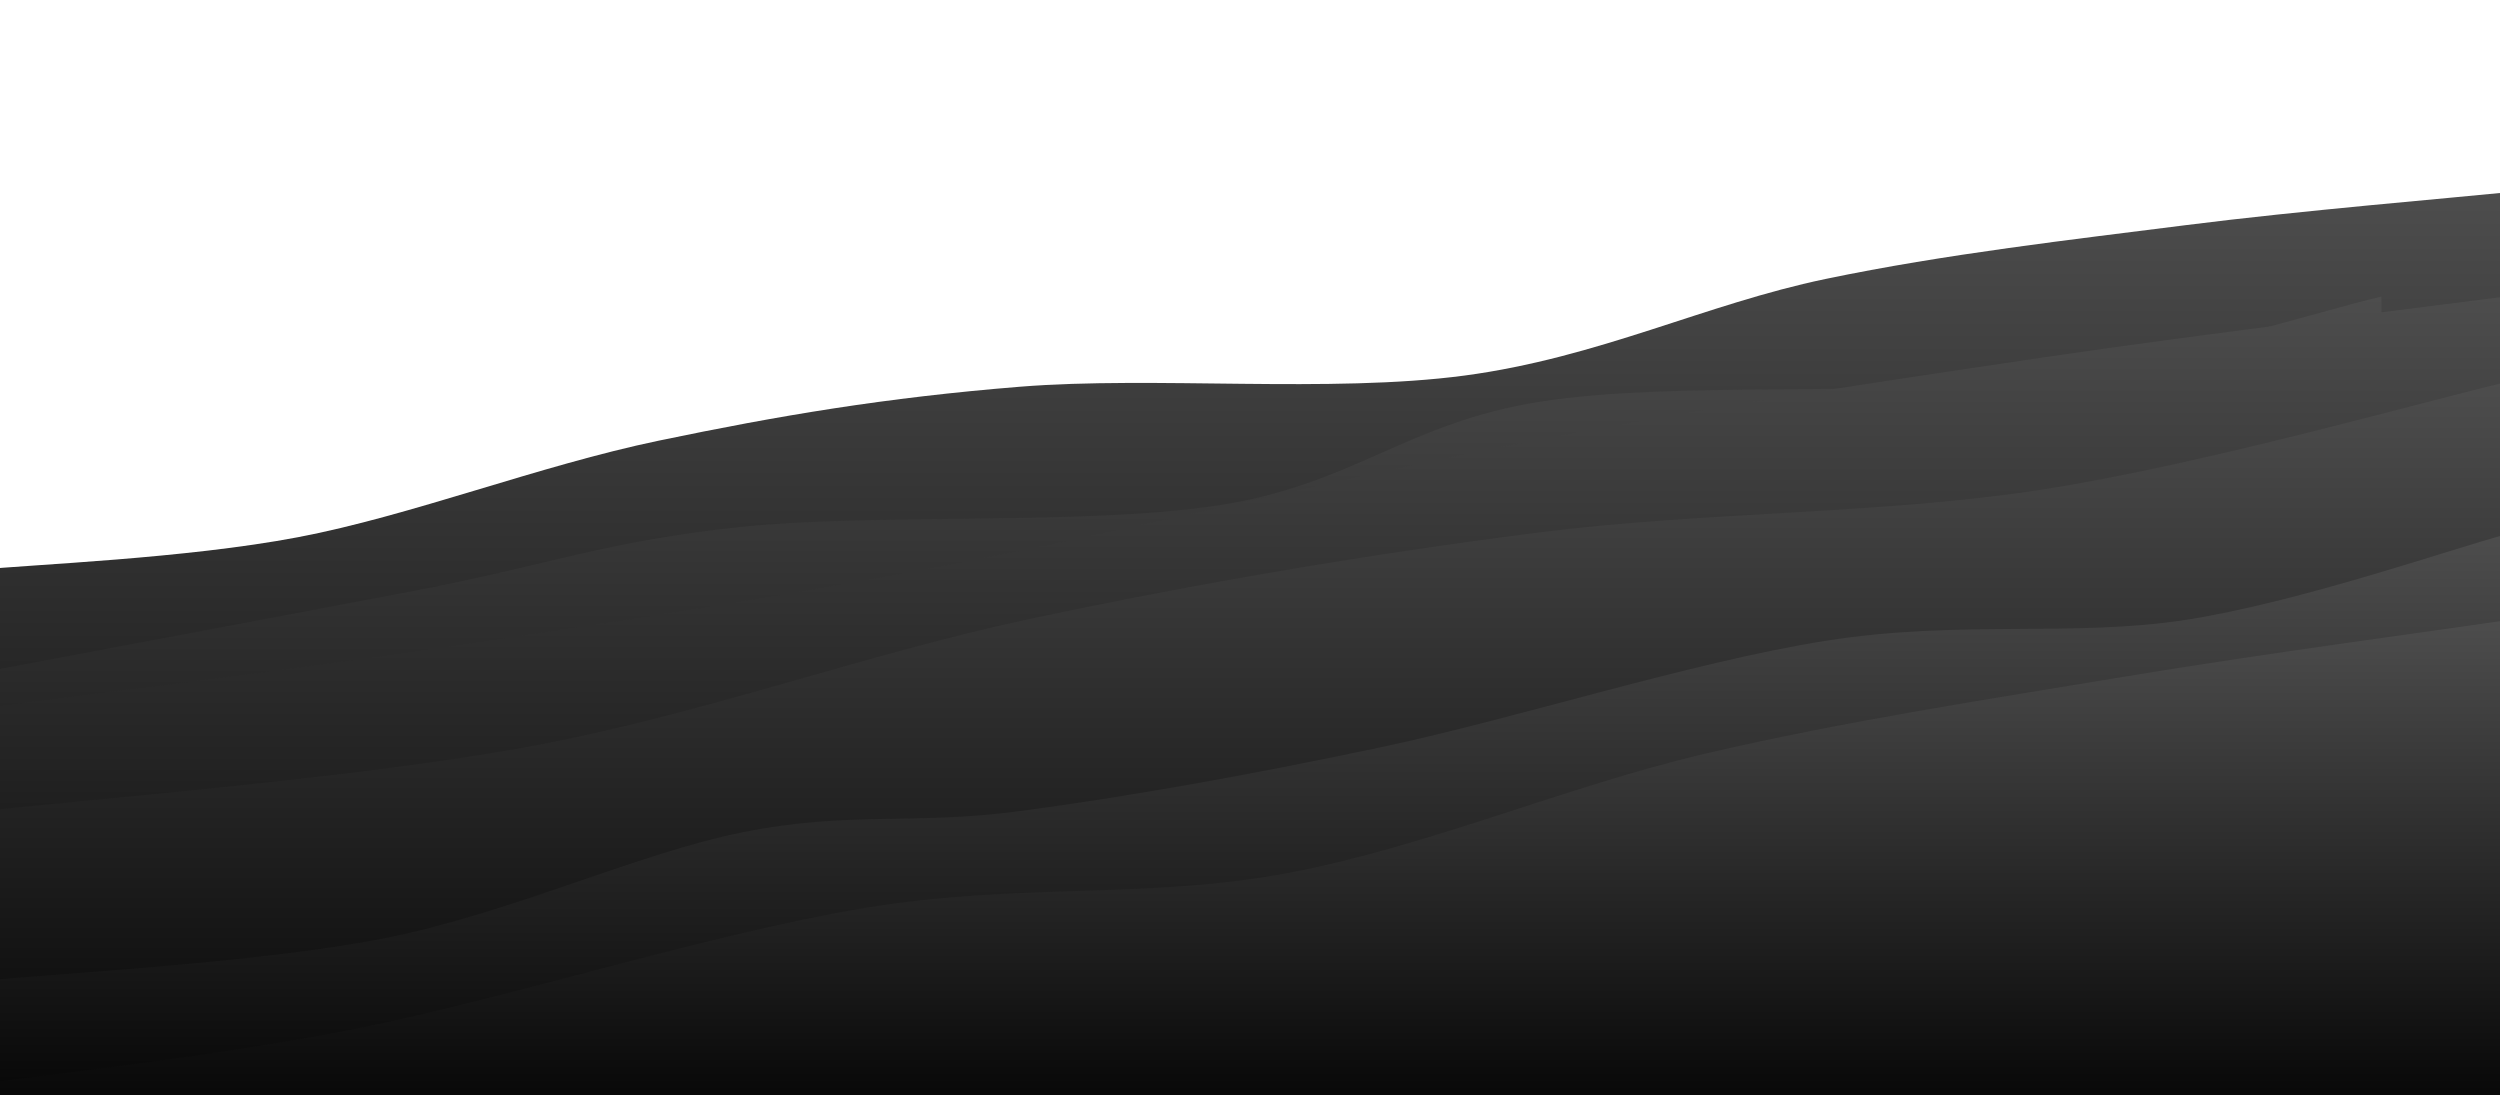 <svg width="1922" height="842" viewBox="0 0 1922 842" fill="none" xmlns="http://www.w3.org/2000/svg">
<g clip-path="url(#clip0_5_4230)">
<path d="M1926.01 148C1885.16 152.172 1768.02 161.953 1680.94 173.03C1593.86 184.108 1495.98 195.186 1403.51 214.466C1311.03 233.746 1229.34 274.9 1126.07 288.712C1022.8 302.524 887.17 288.994 783.903 297.337C680.636 305.681 598.946 319.493 506.468 338.773C413.99 358.053 316.117 396.473 229.034 413.019C141.95 429.566 24.811 433.878 -16.033 438.05V887H1926.01V148Z" fill="url(#paint0_linear_5_4230)"/>
<path d="M1830.81 228C1784.64 238.642 1661.52 278.393 1553.78 291.854C1446.05 305.315 1287.02 292.698 1184.41 308.767C1081.81 324.836 1040.77 372.199 938.169 388.268C835.567 404.337 671.403 394.328 568.8 405.181C466.198 416.034 420.027 434.711 322.555 453.388C225.082 472.065 40.398 506.6 -16.033 517.242V870H1830.81V228Z" fill="url(#paint1_linear_5_4230)"/>
<path d="M1926.01 228C1866.67 235.821 1694.04 256.547 1569.97 274.925C1445.89 293.302 1321.82 311.68 1181.56 338.267C1041.3 364.854 868.674 407.859 728.416 434.446C588.157 461.033 464.083 479.411 340.008 497.788C215.933 516.166 43.307 536.892 -16.033 544.713V887H1926.01V228Z" fill="url(#paint2_linear_5_4230)"/>
<path d="M1926.01 294C1866.67 307.733 1694.04 357.139 1569.97 376.396C1445.89 395.653 1311.03 393.022 1181.56 409.543C1052.09 426.064 922.62 448.057 793.151 475.523C663.681 502.988 539.606 549.606 404.742 574.335C269.878 599.064 54.096 615.638 -16.033 623.898V887H1926.01V294Z" fill="url(#paint3_linear_5_4230)"/>
<path d="M1926.01 411C1885.16 421.911 1768.02 462.856 1680.94 476.465C1593.86 490.075 1506.77 476.31 1403.51 492.657C1300.24 509.004 1164.6 552.725 1061.34 574.546C958.07 596.368 865.592 612.715 783.903 623.587C702.214 634.459 652.892 623.432 571.203 639.779C489.514 656.126 391.641 702.584 293.768 721.669C195.896 740.753 35.6 748.849 -16.033 754.285V887H1926.01V411Z" fill="url(#paint4_linear_5_4230)"/>
<path d="M1926.01 477C1877.46 484.165 1737.2 502.923 1634.7 519.99C1532.21 537.057 1418.92 554.125 1311.03 579.403C1203.14 604.682 1095.25 651.858 987.355 671.662C879.464 691.467 782.362 678.425 663.681 698.229C545.001 718.034 388.559 767.947 275.273 790.489C161.987 813.03 32.518 826.314 -16.033 833.479V887H1926.01V477Z" fill="url(#paint5_linear_5_4230)"/>
</g>
<defs>
<linearGradient id="paint0_linear_5_4230" x1="954.987" y1="148" x2="954.987" y2="887" gradientUnits="userSpaceOnUse">
<stop stop-color="#4D4D4D"/>
<stop offset="1"/>
</linearGradient>
<linearGradient id="paint1_linear_5_4230" x1="907.388" y1="228" x2="907.388" y2="870" gradientUnits="userSpaceOnUse">
<stop stop-color="#4D4D4D"/>
<stop offset="1"/>
</linearGradient>
<linearGradient id="paint2_linear_5_4230" x1="954.987" y1="228" x2="954.987" y2="887" gradientUnits="userSpaceOnUse">
<stop stop-color="#4D4D4D"/>
<stop offset="1"/>
</linearGradient>
<linearGradient id="paint3_linear_5_4230" x1="954.987" y1="294" x2="954.987" y2="887" gradientUnits="userSpaceOnUse">
<stop stop-color="#4D4D4D"/>
<stop offset="1"/>
</linearGradient>
<linearGradient id="paint4_linear_5_4230" x1="954.987" y1="411" x2="954.987" y2="887" gradientUnits="userSpaceOnUse">
<stop stop-color="#4D4D4D"/>
<stop offset="1"/>
</linearGradient>
<linearGradient id="paint5_linear_5_4230" x1="954.987" y1="477" x2="954.987" y2="887" gradientUnits="userSpaceOnUse">
<stop stop-color="#4D4D4D"/>
<stop offset="1"/>
</linearGradient>
<clipPath id="clip0_5_4230">
<rect width="1922" height="842" fill="white" transform="matrix(-1 0 0 1 1922 0)"/>
</clipPath>
</defs>
</svg>
